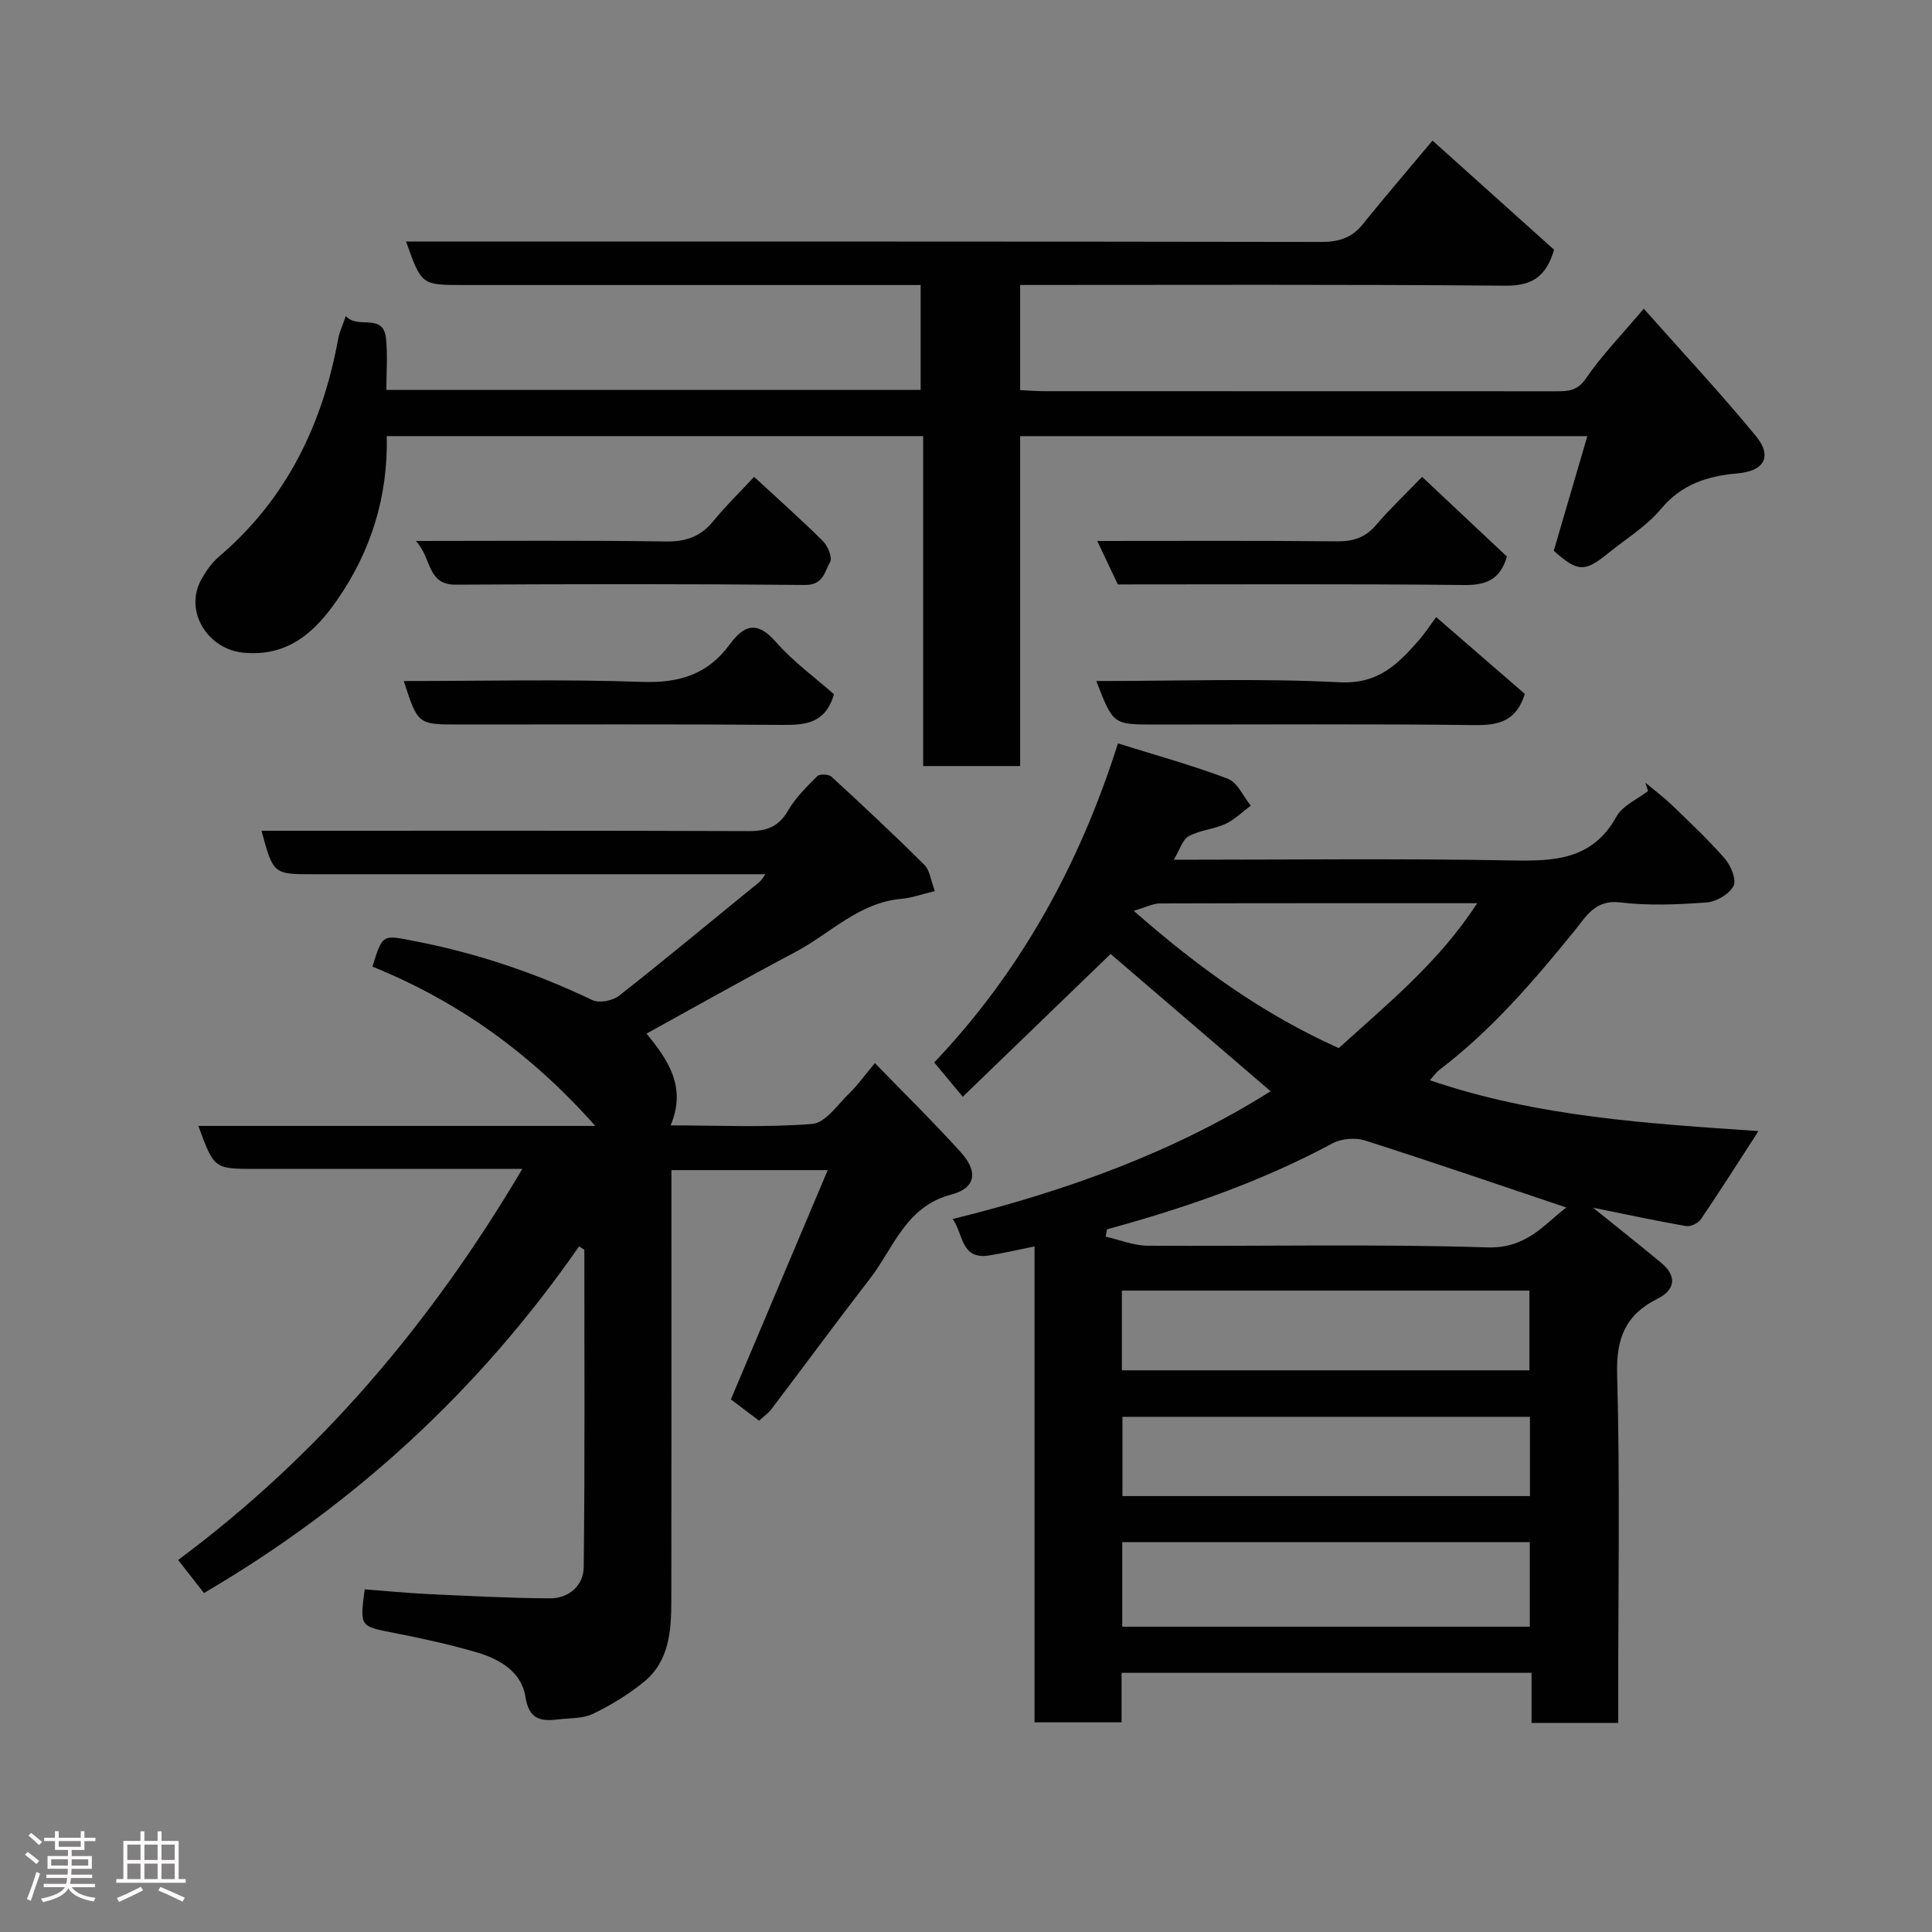 <svg enable-background="new 0 0 400 400" viewBox="0 0 400 400" xmlns="http://www.w3.org/2000/svg"><rect x="0" y="0" width="400" height="400" fill="#808080" stroke="none"/><path d="m5.17 384 .55-.58c.85.61 1.65 1.24 2.4 1.87l-.59.64c-.83-.73-1.62-1.38-2.36-1.93m1.22 9.53-.82-.34c.71-1.76 1.37-3.64 1.98-5.63.24.13.5.25.76.36-.6 1.67-1.24 3.54-1.92 5.61m-.5-13.5.57-.54c.56.44 1.31 1.06 2.26 1.87l-.64.64c-.68-.66-1.41-1.32-2.19-1.97m3.25.46h2.24v-1.36h.77v1.36h4.57v-1.36h.76v1.36h2.28v.69h-2.28v1.84h-2.64v1.26h4.18v2.64h-4.21c0 .45-.02.86-.05 1.21h4.32v.69h-4.38c-.04.34-.1.75-.19 1.22h5.15v.69h-4.82c.87 1.19 2.51 1.92 4.93 2.19-.17.31-.3.57-.37.76-2.77-.49-4.52-1.41-5.26-2.76-.56 1.26-2.3 2.23-5.24 2.9-.12-.24-.26-.48-.43-.72 2.73-.55 4.38-1.34 4.96-2.38h-4.38v-.69h4.65c.1-.38.17-.79.21-1.22h-4.32v-.69h4.4c.03-.34.05-.75.05-1.21h-4.2v-2.64h4.23v-1.26h-2.69v-1.84h-2.24zm1.46 4.46v1.29h3.45c.01-.4.02-.57.01-.53v-.32-.45h-3.46zm1.55-2.59h4.57v-1.19h-4.57zm6.11 2.59h-3.42v.77c-.02.19-.01.37-.02.53h3.44z" fill="#fcfafa"/><path d="m32.63 379.16h.82v1.98h3.54v7.89h1.46v.78h-14.37v-.78h1.46v-7.89h3.54v-1.98h.82v1.98h2.73zm-3.49 11.48.5.73c-1.61.82-3.28 1.63-5 2.41-.13-.27-.28-.55-.44-.82 1.75-.72 3.4-1.49 4.94-2.32m-2.78-5.55h2.73v-3.18h-2.73zm0 3.95h2.73v-3.2h-2.73zm3.54-3.95h2.73v-3.18h-2.73zm0 3.95h2.73v-3.2h-2.73zm7.89 4.68c-1.84-.92-3.51-1.7-5.02-2.32l.45-.73c1.89.8 3.57 1.55 5.04 2.23zm-1.62-11.81h-2.73v3.18h2.73zm-2.73 7.13h2.73v-3.2h-2.73z" fill="#fcfafa"/><g fill="#010102"><path d="m317.09 356.71c0-3.49 0-6.76 0-10.37-28.41 0-56.46 0-84.88 0v10.25c-6.07 0-11.79 0-18.02 0 0-32.6 0-65.34 0-98.53-3.51.7-6.44 1.4-9.41 1.87-5.92.94-5.32-4.59-7.55-7.54 23.52-5.81 45.89-13.87 65.84-26.46-11.08-9.51-22.18-19.03-33.13-28.42-9.88 9.55-20.03 19.35-30.61 29.56-2.34-2.81-4.02-4.83-5.91-7.1 17.62-18.51 30.03-40.71 38.04-66.06 7.75 2.43 15.4 4.53 22.77 7.33 1.99.76 3.17 3.65 4.73 5.56-1.74 1.29-3.33 2.9-5.26 3.79-2.41 1.11-5.29 1.27-7.58 2.54-1.32.73-1.88 2.85-3.1 4.87 23.7 0 46.67-.28 69.62.14 8.98.17 16.99.03 22.04-9.09 1.26-2.27 4.31-3.55 6.53-5.28-.18-.57-.36-1.15-.54-1.72 1.86 1.57 3.83 3.03 5.57 4.72 3.72 3.59 7.51 7.13 10.88 11.02 1.24 1.44 2.45 4.37 1.79 5.63-.89 1.69-3.54 3.27-5.55 3.42-5.97.44-12.05.71-17.96-.01-5.16-.62-7.07 2.99-9.34 5.79-8.5 10.48-17.25 20.66-28.05 28.89-.64.49-1.11 1.19-1.98 2.14 22.37 7.64 45.32 8.97 68.04 10.53-3.97 6.13-7.86 12.27-11.94 18.28-.55.82-2.14 1.54-3.09 1.38-6.21-1.08-12.37-2.41-19.22-3.8 5.06 4.08 9.64 7.7 14.13 11.43 3.36 2.78 2.82 5.63-.78 7.42-6.64 3.32-8.57 8.17-8.36 15.67.61 22.14.22 44.31.22 66.47v5.68c-6.14 0-11.86 0-17.94 0zm-.36-19.92c0-6.16 0-11.76 0-17.5-28.29 0-56.32 0-84.38 0v17.5zm-84.46-69.58v16.5h84.38c0-5.68 0-11.06 0-16.5-28.27 0-56.18 0-84.38 0zm84.49 26.13c-28.41 0-56.44 0-84.37 0v16.41h84.37c0-5.51 0-10.77 0-16.41zm-87.57-38.82c-.09.51-.17 1.01-.26 1.52 2.89.65 5.77 1.85 8.66 1.87 23.45.15 46.91-.39 70.34.35 8.11.26 11.73-4.72 16.35-8.26-13.97-4.69-27.76-9.44-41.66-13.87-2.01-.64-4.88-.41-6.72.58-14.81 7.96-30.56 13.4-46.71 17.81zm47.98-37.52c10.12-9.18 20.8-17.83 28.66-30-22.41 0-44.06-.02-65.7.05-1.4 0-2.8.77-5.4 1.52 13.54 11.91 26.99 21.5 42.44 28.43z"/><path d="m119.89 258.05c-20.57 29.61-46.4 53.46-77.66 71.77-1.6-2.04-3.29-4.21-5.35-6.84 29.29-21.77 52.36-49.01 71.26-80.97-17.83 0-34.77 0-51.71 0-1.17 0-2.33 0-3.5 0-8.61 0-8.61 0-11.86-8.9h82.17c-13.37-15.1-28.54-25.85-46.13-32.98 2.12-6.85 2.11-6.56 8.55-5.32 12.9 2.48 25.17 6.6 37.01 12.26 1.41.67 4.19.12 5.51-.92 9.29-7.29 18.37-14.85 27.53-22.31.86-.7 1.85-1.24 2.73-2.84-1.7 0-3.39 0-5.09 0-29.5 0-58.99 0-88.49 0-8.28 0-8.28 0-10.72-9h5.41c31.83 0 63.66-.05 95.49.07 3.68.01 6.18-.9 8.11-4.23 1.54-2.66 3.84-4.93 6.04-7.13.5-.5 2.36-.44 2.94.08 6.52 5.99 12.99 12.04 19.26 18.28 1.13 1.13 1.32 3.2 2.16 5.42-2.66.63-4.78 1.42-6.96 1.61-8.82.78-14.74 7.23-21.99 11.05-10.23 5.4-20.3 11.1-30.75 16.85 4.43 5.39 8.37 11.04 4.99 19 10.1 0 19.78.48 29.35-.31 2.74-.23 5.27-4.03 7.71-6.4 1.73-1.67 3.14-3.68 5.24-6.19 6.23 6.43 12.21 12.29 17.81 18.49 3.62 4.01 3.07 7.4-2.02 8.74-9.45 2.48-11.89 11.05-16.84 17.44-6.9 8.91-13.57 18.01-20.39 26.99-.67.89-1.65 1.55-2.54 2.38-2.12-1.6-4.06-3.06-5.84-4.41 6.61-15.66 13.16-31.17 20.05-47.47-11.67 0-21.74 0-32.36 0v5.51c0 27.83.03 55.66-.02 83.49-.01 6.28-.36 12.67-5.75 17.02-3.2 2.58-6.79 4.79-10.5 6.56-2.11 1.01-4.79.85-7.23 1.15-3.63.44-6-.02-6.74-4.73-.8-5.13-5.34-7.77-10.04-9.15-5.61-1.64-11.34-2.9-17.09-4.02-7.14-1.39-7.17-1.25-6.13-9.03 4.34.33 8.71.76 13.09.97 8.43.39 16.86.85 25.3.89 3.91.02 6.91-2.7 6.95-6.42.26-21.92.13-43.84.13-65.76-.37-.24-.73-.47-1.09-.69z"/><path d="m211.21 59v21.77c1.68.08 3.29.22 4.89.22 35.33.01 70.66 0 105.99.02 2.47 0 4.43 0 6.23-2.62 3.31-4.82 7.44-9.08 12-14.48 8.04 9.06 15.91 17.49 23.23 26.38 3.46 4.21 1.7 7.23-3.73 7.71-6.21.54-11.64 2.2-15.95 7.39-2.99 3.59-7.22 6.15-10.91 9.15-4.88 3.97-6.35 3.88-11.27-.51 2.28-7.8 4.55-15.52 6.95-23.73-39.58 0-78.32 0-117.43 0v68.3c-6.74 0-13.13 0-20.08 0 0-22.6 0-45.32 0-68.31-37.27 0-73.99 0-111.06 0 .29 12.53-3.27 23.81-10.2 33.83-4.55 6.58-10.08 11.88-19.4 11.02-7.47-.68-12.46-8.6-8.76-15.22.95-1.7 2.13-3.4 3.6-4.65 14-11.91 21.46-27.35 24.71-45.13.25-1.39.9-2.72 1.58-4.71 2.49 2.85 7.75-.79 8.32 4.65.36 3.42.07 6.92.07 10.65h110.62c0-6.95 0-14 0-21.72-1.68 0-3.44 0-5.2 0-29.83 0-59.66 0-89.5 0-8.64 0-8.64 0-11.84-9h5.94c61.16 0 122.33-.03 183.49.08 3.63.01 6.33-.79 8.63-3.64 4.63-5.75 9.44-11.34 14.46-17.34 8.39 7.53 16.82 15.1 25.17 22.6-1.61 5.43-4.43 7.48-10 7.44-33.33-.29-66.65-.15-100.55-.15z"/><path d="m226.98 141c17.11 0 33.79-.6 50.4.26 8.03.41 12.11-3.83 16.47-8.81 1.17-1.34 2.14-2.86 3.49-4.69 6.34 5.49 12.4 10.74 18.36 15.91-1.73 5.54-5.27 6.51-10.26 6.45-22.16-.26-44.32-.11-66.48-.11-8.5-.01-8.5-.01-11.98-9.01z"/><path d="m172.67 143.74c-1.79 6.08-5.92 6.38-10.71 6.34-22.32-.17-44.63-.08-66.95-.08-8.5 0-8.5 0-11.41-9 16.55 0 32.98-.4 49.39.18 7.66.27 13.58-1.59 18.08-7.74 2.97-4.06 5.68-4.97 9.56-.54 3.55 4.06 8.04 7.31 12.04 10.84z"/><path d="m86.09 112c18.17 0 34.96-.15 51.73.11 4.2.06 7.24-1 9.87-4.23 2.61-3.19 5.59-6.08 8.44-9.15 5.11 4.72 9.81 8.88 14.25 13.3 1.01 1.01 2 3.42 1.49 4.3-1.14 1.94-1.36 4.82-5.18 4.78-24.1-.23-48.21-.19-72.31-.06-6.07.03-4.89-5.47-8.29-9.05z"/><path d="m231.43 121c-1.45-3.06-2.76-5.84-4.26-9 16.88 0 33.18-.09 49.47.08 3.41.04 5.97-.7 8.24-3.36 2.91-3.41 6.19-6.5 9.55-9.99 6.04 5.67 11.8 11.09 17.56 16.5-1.4 4.73-4.22 5.94-8.81 5.89-23.78-.25-47.58-.12-71.75-.12z"/></g></svg>